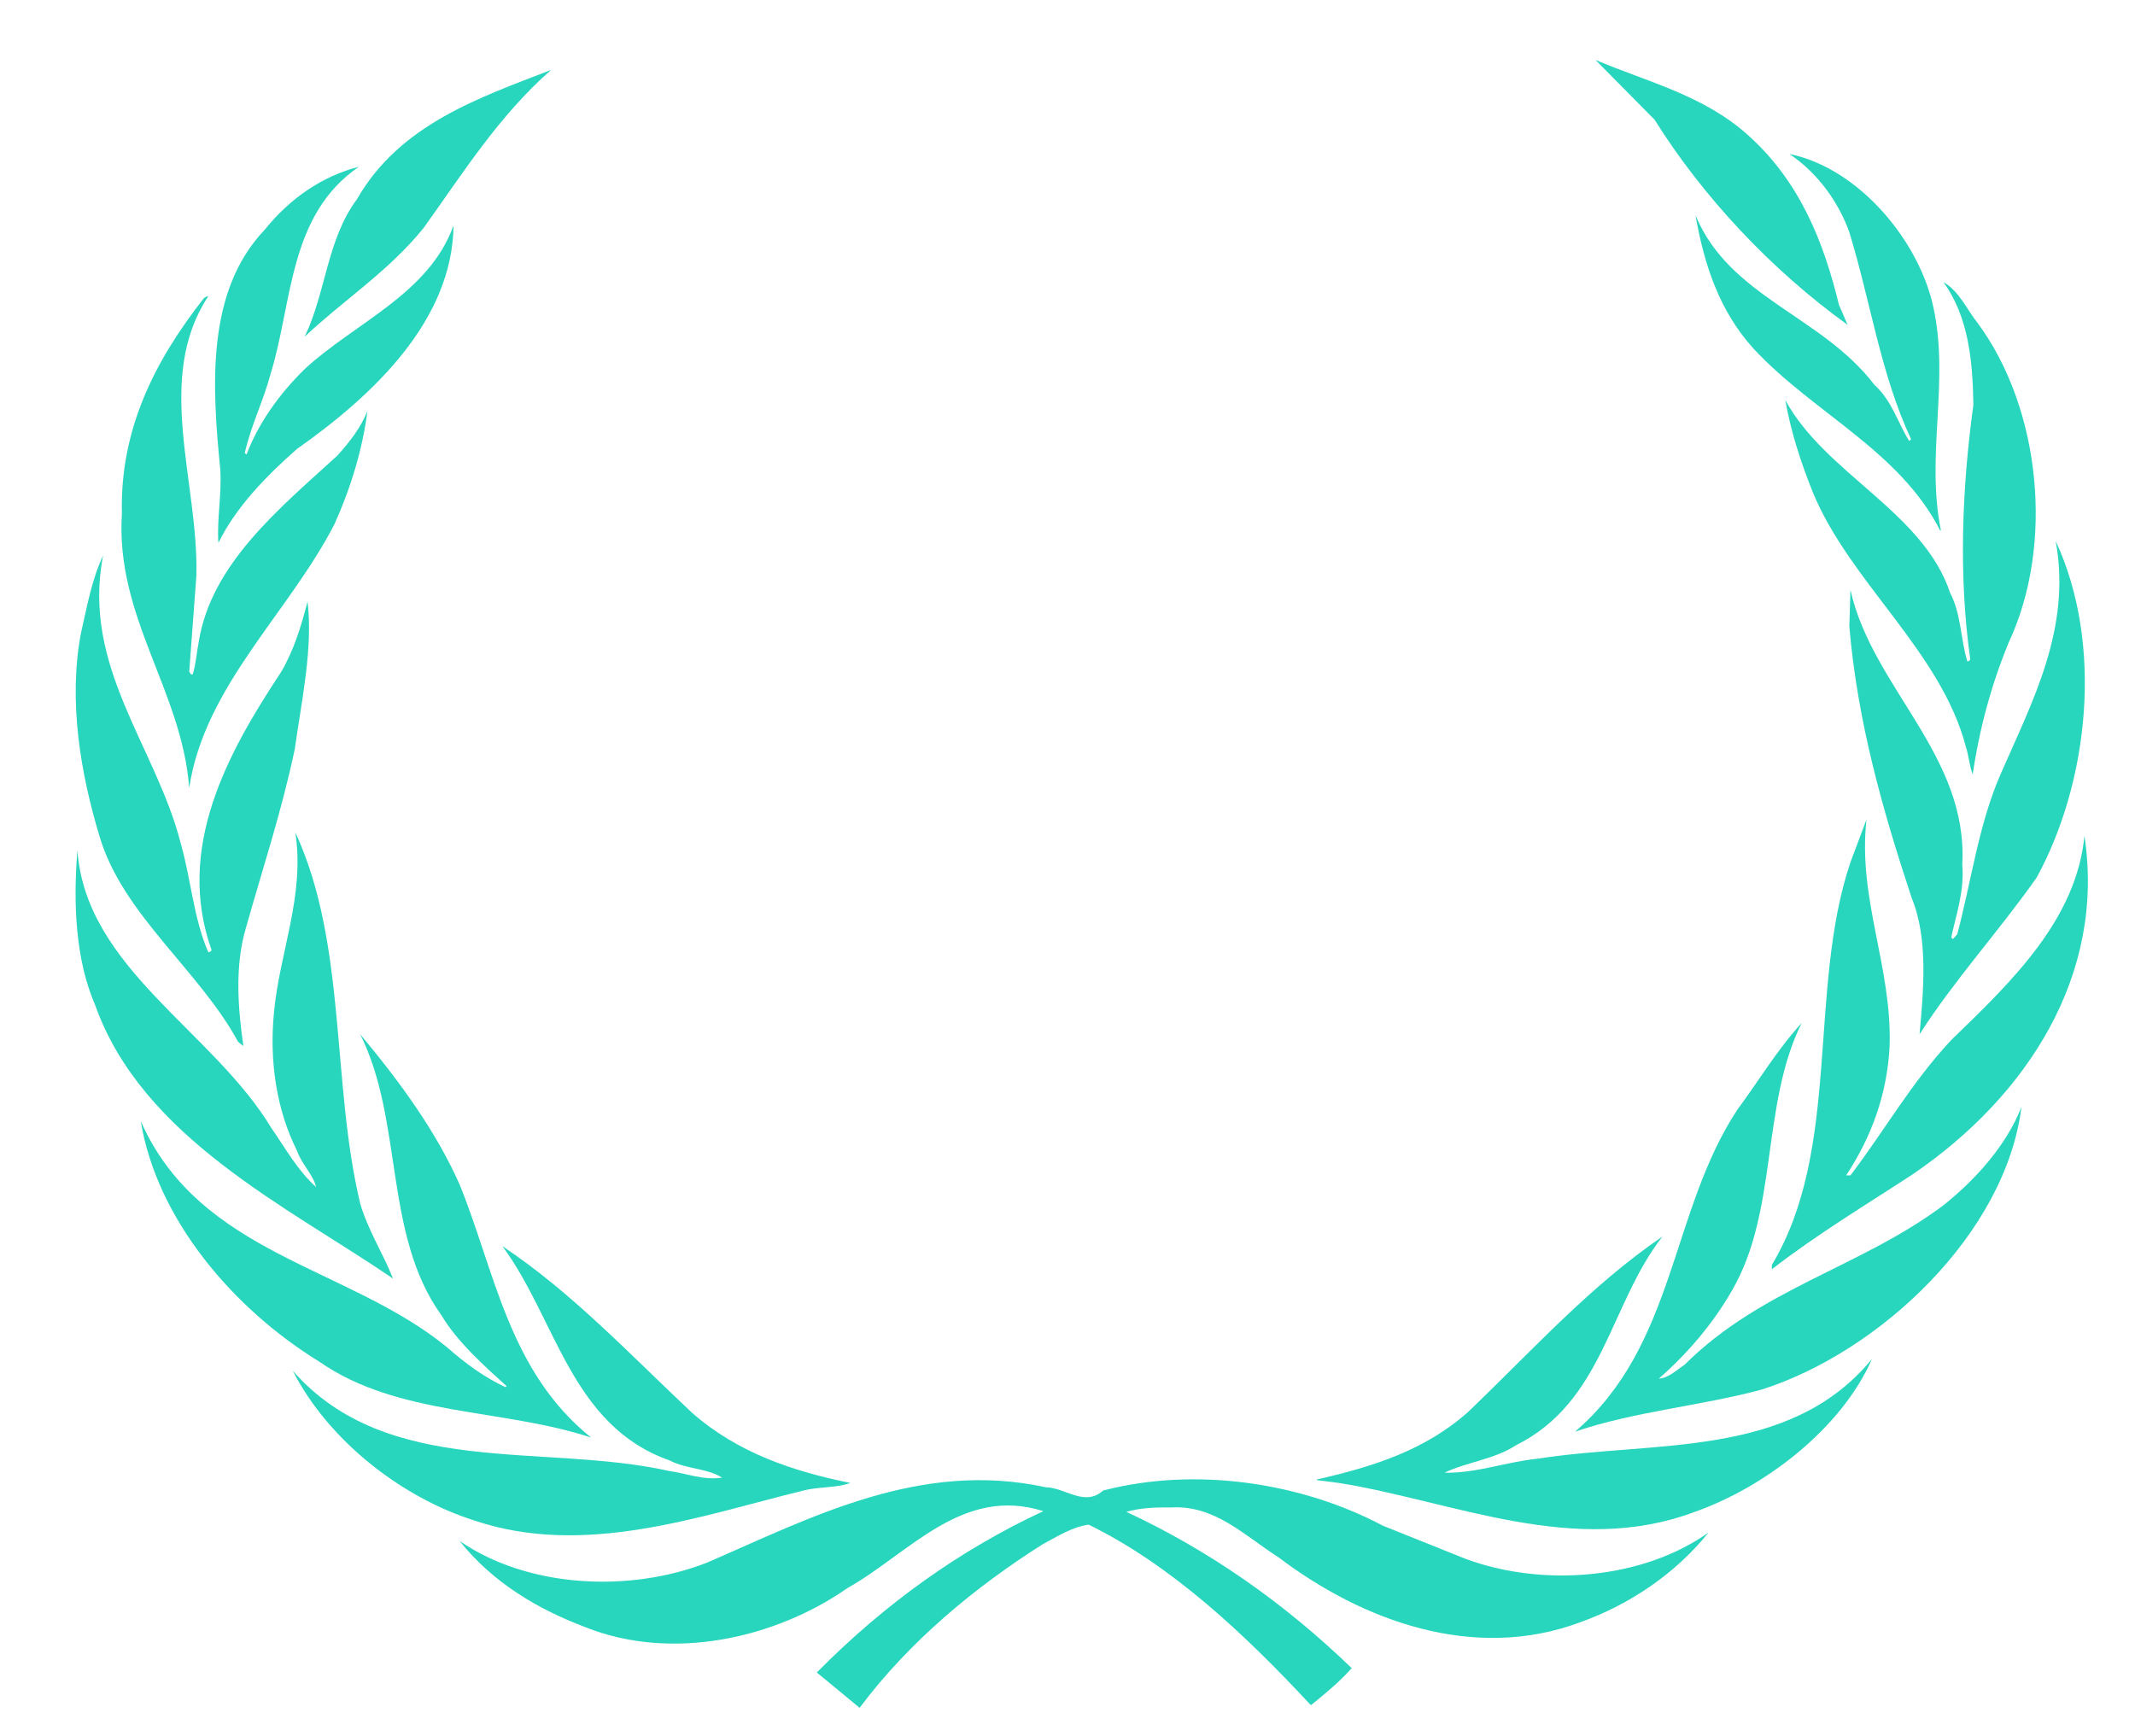 <?xml version="1.0" encoding="UTF-8" standalone="no"?>
<svg
   xmlns:dc="http://purl.org/dc/elements/1.1/"
   xmlns:cc="http://creativecommons.org/ns#"
   xmlns:rdf="http://www.w3.org/1999/02/22-rdf-syntax-ns#"
   xmlns:svg="http://www.w3.org/2000/svg"
   xmlns="http://www.w3.org/2000/svg"
   xmlns:sodipodi="http://sodipodi.sourceforge.net/DTD/sodipodi-0.dtd"
   xmlns:inkscape="http://www.inkscape.org/namespaces/inkscape"
   version="1.0"
   width="375"
   height="305"
   id="svg3065"
   inkscape:version="0.48.5 r10040"
   sodipodi:docname="Laurel_wreath.svg">
  <defs
     id="defs3103" />
  <sodipodi:namedview
     pagecolor="#ffffff"
     bordercolor="#666666"
     borderopacity="1"
     objecttolerance="10"
     gridtolerance="10"
     guidetolerance="10"
     inkscape:pageopacity="0"
     inkscape:pageshadow="2"
     inkscape:window-width="1920"
     inkscape:window-height="1014"
     id="namedview3101"
     showgrid="false"
     inkscape:zoom="1.5737705"
     inkscape:cx="280.83876"
     inkscape:cy="103.56949"
     inkscape:window-x="0"
     inkscape:window-y="27"
     inkscape:window-maximized="1"
     inkscape:current-layer="svg3065" />
  <path
     style="fill:#27d6bd;fill-opacity:1"
     d="m 309.386,244.109 c -10.774,2.885 -22.271,3.813 -32.735,7.381 17.723,-15.196 16.711,-38.708 28.535,-56.606 3.767,-5.067 6.88,-10.379 11.271,-15.188 -7.192,14.428 -4.073,33.146 -12.336,47.147 -3.181,5.562 -7.729,10.957 -12.76,15.325 1.644,-0.061 3.082,-1.484 4.527,-2.435 13.421,-13.393 30.954,-17.138 45.472,-28.019 5.815,-4.634 11.142,-10.706 13.698,-17.273 -2.747,22.22 -24.853,43.046 -45.672,49.666 l 0,0 z"
     id="path3071"
     inkscape:connector-curvature="0" />
  <path
     style="fill:#27d6bd;fill-opacity:1"
     d="m 357.735,154.146 c -6.566,9.344 -14.51,18.042 -20.576,27.538 0.677,-7.519 1.567,-16.764 -1.361,-23.886 -5.075,-15.337 -9.534,-30.909 -10.973,-47.741 l 0.198,-6.437 c 3.819,17.189 20.705,29.006 19.64,48.287 0.387,4.673 -1.059,8.646 -1.934,12.755 l 0.29,0.304 0.761,-0.853 c 2.504,-9.458 3.768,-19.403 7.661,-28.228 5.533,-12.698 12.442,-25.514 9.627,-40.846 8.416,18.076 5.866,42.228 -3.333,59.105 l 0,0 z"
     id="path3073"
     inkscape:connector-curvature="0" />
  <path
     style="fill:#27d6bd;fill-opacity:1"
     d="m 347.371,56.758 c 11.072,15.005 13.499,38.918 5.435,56.13 -3.006,7.294 -5.129,15.066 -6.31,23.14 -0.563,-1.393 -0.692,-3.265 -1.195,-4.816 -4.404,-16.848 -20.338,-28.854 -26.891,-44.739 -2.078,-5.194 -3.85,-10.562 -4.832,-16.2 7.002,12.95 24.258,19.639 28.961,33.911 1.927,3.609 1.818,8.119 3.014,12 0.251,0 0.502,-0.187 0.502,-0.441 -2.07,-14.701 -1.438,-30.087 0.557,-44.606 -0.115,-7.864 -0.883,-15.493 -5.252,-21.58 2.802,1.632 4.063,4.768 6.012,7.203 l 0,0 z"
     id="path3075"
     inkscape:connector-curvature="0" />
  <path
     style="fill:#27d6bd;fill-opacity:1"
     d="m 339.564,53.877 c 2.908,13.149 -1.34,25.955 1.332,39.23 l -0.1,0.114 C 333.644,79.155 318.457,72.517 308.008,61.258 c -6.056,-6.681 -8.688,-14.823 -10.203,-23.444 5.987,14.435 22.144,17.615 31.419,29.779 3.104,2.804 4.116,6.689 6.117,9.869 l 0.327,-0.316 c -5.334,-11.387 -7.121,-24.201 -10.843,-36.345 -1.863,-5.262 -5.562,-10.433 -10.523,-13.75 12.176,2.488 22.729,15.2 25.263,26.827 l 0,0 z"
     id="path3077"
     inkscape:connector-curvature="0" />
  <path
     style="fill:#27d6bd;fill-opacity:1"
     d="m 307.012,23.722 c 9.17,8.207 13.317,18.834 15.995,29.844 l 1.515,3.497 C 311.212,47.49 299.121,34.622 290.622,21.032 L 280.242,10.531 c 9.125,3.869 18.963,6.179 26.77,13.19 l 0,0 z"
     id="path3079"
     inkscape:connector-curvature="0" />
  <path
     style="fill:#27d6bd;fill-opacity:1"
     d="M 96.806,12.274 C 87.605,20.339 81.225,30.54 74.399,40.051 68.281,47.626 60.455,52.622 53.52,59.136 57.264,51.374 57.4,42.103 62.711,34.973 70.268,21.789 84.28,17.151 96.806,12.274 l 0,0 z"
     id="path3081"
     inkscape:connector-curvature="0" />
  <path
     style="fill:#27d6bd;fill-opacity:1"
     d="m 46.492,40.36 c 4.475,-5.562 10.147,-9.428 16.531,-11.061 -12.396,8.515 -11.589,23.775 -15.519,36.46 -1.253,4.691 -3.429,9.013 -4.513,13.821 l 0.315,0.251 C 45.37,74.396 48.995,69.26 53.52,64.824 62.323,56.697 75.347,51.632 79.661,39.61 79.464,56.316 65.527,69.45 52.192,78.839 46.693,83.664 41.391,89.162 38.362,95.363 38.065,91.148 38.985,86.916 38.686,82.401 37.235,67.818 36.182,51.172 46.492,40.36 l 0,0 z"
     id="path3083"
     inkscape:connector-curvature="0" />
  <path
     style="fill:#27d6bd;fill-opacity:1"
     d="m 21.412,90.228 c -0.373,-14.778 5.761,-26.842 14.404,-37.853 0.251,-0.125 0.43,-0.376 0.753,-0.316 -9.515,14.459 -1.644,32.67 -2.077,49.11 l -1.255,16.832 c 0.187,0.122 0.187,0.628 0.628,0.434 0.562,-1.876 0.685,-3.881 1.061,-5.811 2.241,-13.577 14.032,-23.211 24.331,-32.594 2.199,-2.454 4.144,-4.946 5.273,-7.826 C 63.689,78.965 61.57,85.783 58.766,92.035 50.75,107.667 35.942,120.493 33.237,138.39 31.925,121.239 20.248,108.417 21.412,90.228 l 0,0 z"
     id="path3085"
     inkscape:connector-curvature="0" />
  <path
     style="fill:#27d6bd;fill-opacity:1"
     d="m 14.214,111.243 c 1.065,-4.622 1.88,-9.405 3.892,-13.646 -3.812,19.537 9.329,33.614 13.64,50.549 1.804,6.334 2.245,13.137 4.824,19.08 0.24,0.13 0.449,-0.121 0.598,-0.312 -6.418,-17.989 2.847,-34.706 12.156,-48.791 2.264,-3.816 3.568,-8.066 4.694,-12.453 0.989,8.142 -1.069,17.518 -2.252,25.971 -2.264,10.756 -5.643,20.956 -8.584,31.393 -1.936,6.521 -1.427,13.879 -0.433,20.712 L 41.816,183 C 34.991,170.414 21.477,160.598 17.463,146.848 14.16,135.886 11.965,123.188 14.214,111.243 l 0,0 z"
     id="path3087"
     inkscape:connector-curvature="0" />
  <path
     style="fill:#27d6bd;fill-opacity:1"
     d="m 13.598,149.401 c 1.503,20.708 23.771,31.65 34.094,48.794 2.442,3.508 4.562,7.389 7.825,10.325 -0.51,-2.206 -2.568,-4.062 -3.324,-6.322 -3.611,-7.19 -4.928,-15.759 -4.06,-24.449 1,-10.577 5.437,-20.393 3.743,-31.518 9.07,19.557 6.315,43.967 11.387,65.158 1.328,4.635 4.011,8.773 5.769,13.203 C 50.396,211.9 24.984,199.824 16.717,176.562 13.232,168.542 12.844,158.612 13.598,149.401 l 0,0 z"
     id="path3089"
     inkscape:connector-curvature="0" />
  <path
     style="fill:#27d6bd;fill-opacity:1"
     d="m 24.729,196.955 c 10.391,23.506 36.414,25.453 53.862,39.767 3.211,2.846 6.575,5.266 10.2,6.954 l 0.187,-0.189 C 84.973,239.864 80.339,235.739 77.534,231.045 67.322,216.846 70.914,196.955 63.263,181.684 70.215,190 76.537,198.645 80.734,208.079 c 6.243,15.401 8.629,32.797 23.075,44.439 -15.634,-5.152 -33.949,-3.713 -47.748,-13.339 -15.066,-9.26 -28.513,-24.966 -31.332,-42.224 l 0,0 z"
     id="path3091"
     inkscape:connector-curvature="0" />
  <path
     style="fill:#27d6bd;fill-opacity:1"
     d="m 51.435,240.807 c 16.66,18.948 43.883,12.625 66.075,17.584 3.135,0.428 6.004,1.684 9.326,1.174 -2.646,-1.674 -6.316,-1.492 -9.204,-3.014 -17.396,-6.111 -19.947,-24.944 -29.391,-37.643 12.064,8.012 22.207,18.817 33.337,29.288 8,7.008 17.63,10.242 27.776,12.305 -2.438,0.891 -5.635,0.646 -8.252,1.332 -18.229,4.482 -38.48,11.809 -57.812,5.25 -12.567,-3.957 -25.533,-13.895 -31.856,-26.276 l 0,0 z"
     id="path3093"
     inkscape:connector-curvature="0" />
  <path
     style="fill:#27d6bd;fill-opacity:1"
     d="m 277.557,284.973 c -18.773,7.006 -38.366,-0.32 -53.029,-11.439 -5.937,-3.773 -11.17,-9.207 -18.849,-8.727 -2.785,-0.053 -5.471,0.084 -7.838,0.768 14.245,6.629 27.478,15.768 39.576,27.455 -2.039,2.328 -4.68,4.506 -7.167,6.514 -11.659,-12.562 -24.571,-24.654 -39.028,-31.717 -2.831,0.367 -5.524,2.07 -8.077,3.441 -11.77,7.441 -23.407,17.014 -32.157,28.732 l -7.519,-6.209 c 12,-12.139 25.273,-21.588 39.794,-28.338 -14.269,-4.52 -23.582,7.434 -34.413,13.514 -12.621,8.812 -30.772,12.951 -46.025,6.871 -8.203,-3.111 -16.15,-7.693 -22.09,-15.141 12.004,8.27 29.882,9.137 43.533,3.766 18.318,-7.945 37.354,-18.018 59.437,-13.201 3.446,0.06 6.795,3.492 10.051,0.57 16.413,-4.262 34.995,-1.332 49.126,6.17 l 14.564,5.838 c 13.537,5.006 31.039,3.621 42.643,-4.627 -5.966,7.426 -14.115,12.746 -22.531,15.76 l 0,0 z"
     id="path3095"
     inkscape:connector-curvature="0" />
  <path
     style="fill:#27d6bd;fill-opacity:1"
     d="m 297.675,265.575 c -21.078,7.959 -42.283,-1.811 -62.479,-5.074 l -3.889,-0.494 0,-0.123 c 9.657,-2.191 19.031,-5.066 26.718,-12.006 11.321,-10.882 21.396,-22.083 33.968,-30.659 -9.323,11.954 -10.312,28.969 -25.713,36.655 -3.812,2.494 -8.622,2.936 -12.556,4.824 5.609,0.121 10.745,-1.889 16.3,-2.451 20.652,-3.242 44.278,0.084 58.767,-17.509 -5.379,12.259 -18.85,22.525 -31.115,26.837 l 0,0 z"
     id="path3097"
     inkscape:connector-curvature="0" />
  <path
     style="fill:#27d6bd;fill-opacity:1"
     d="m 335.973,206.269 c -8.324,5.448 -16.762,10.501 -24.761,16.695 l 0,-0.761 c 12.252,-20.362 6.263,-48.335 13.812,-70.744 l 2.815,-7.507 c -1.575,13.96 4.488,25.785 4.062,39.793 -0.426,8.462 -3.188,15.965 -7.631,22.722 l 0.753,0 c 6.003,-7.884 10.69,-16.269 17.706,-23.778 10.89,-10.501 21.961,-21.269 23.391,-35.841 3.698,24.327 -9.952,45.648 -30.147,59.421 l 0,0 z"
     id="path3099"
     inkscape:connector-curvature="0" />
</svg>
